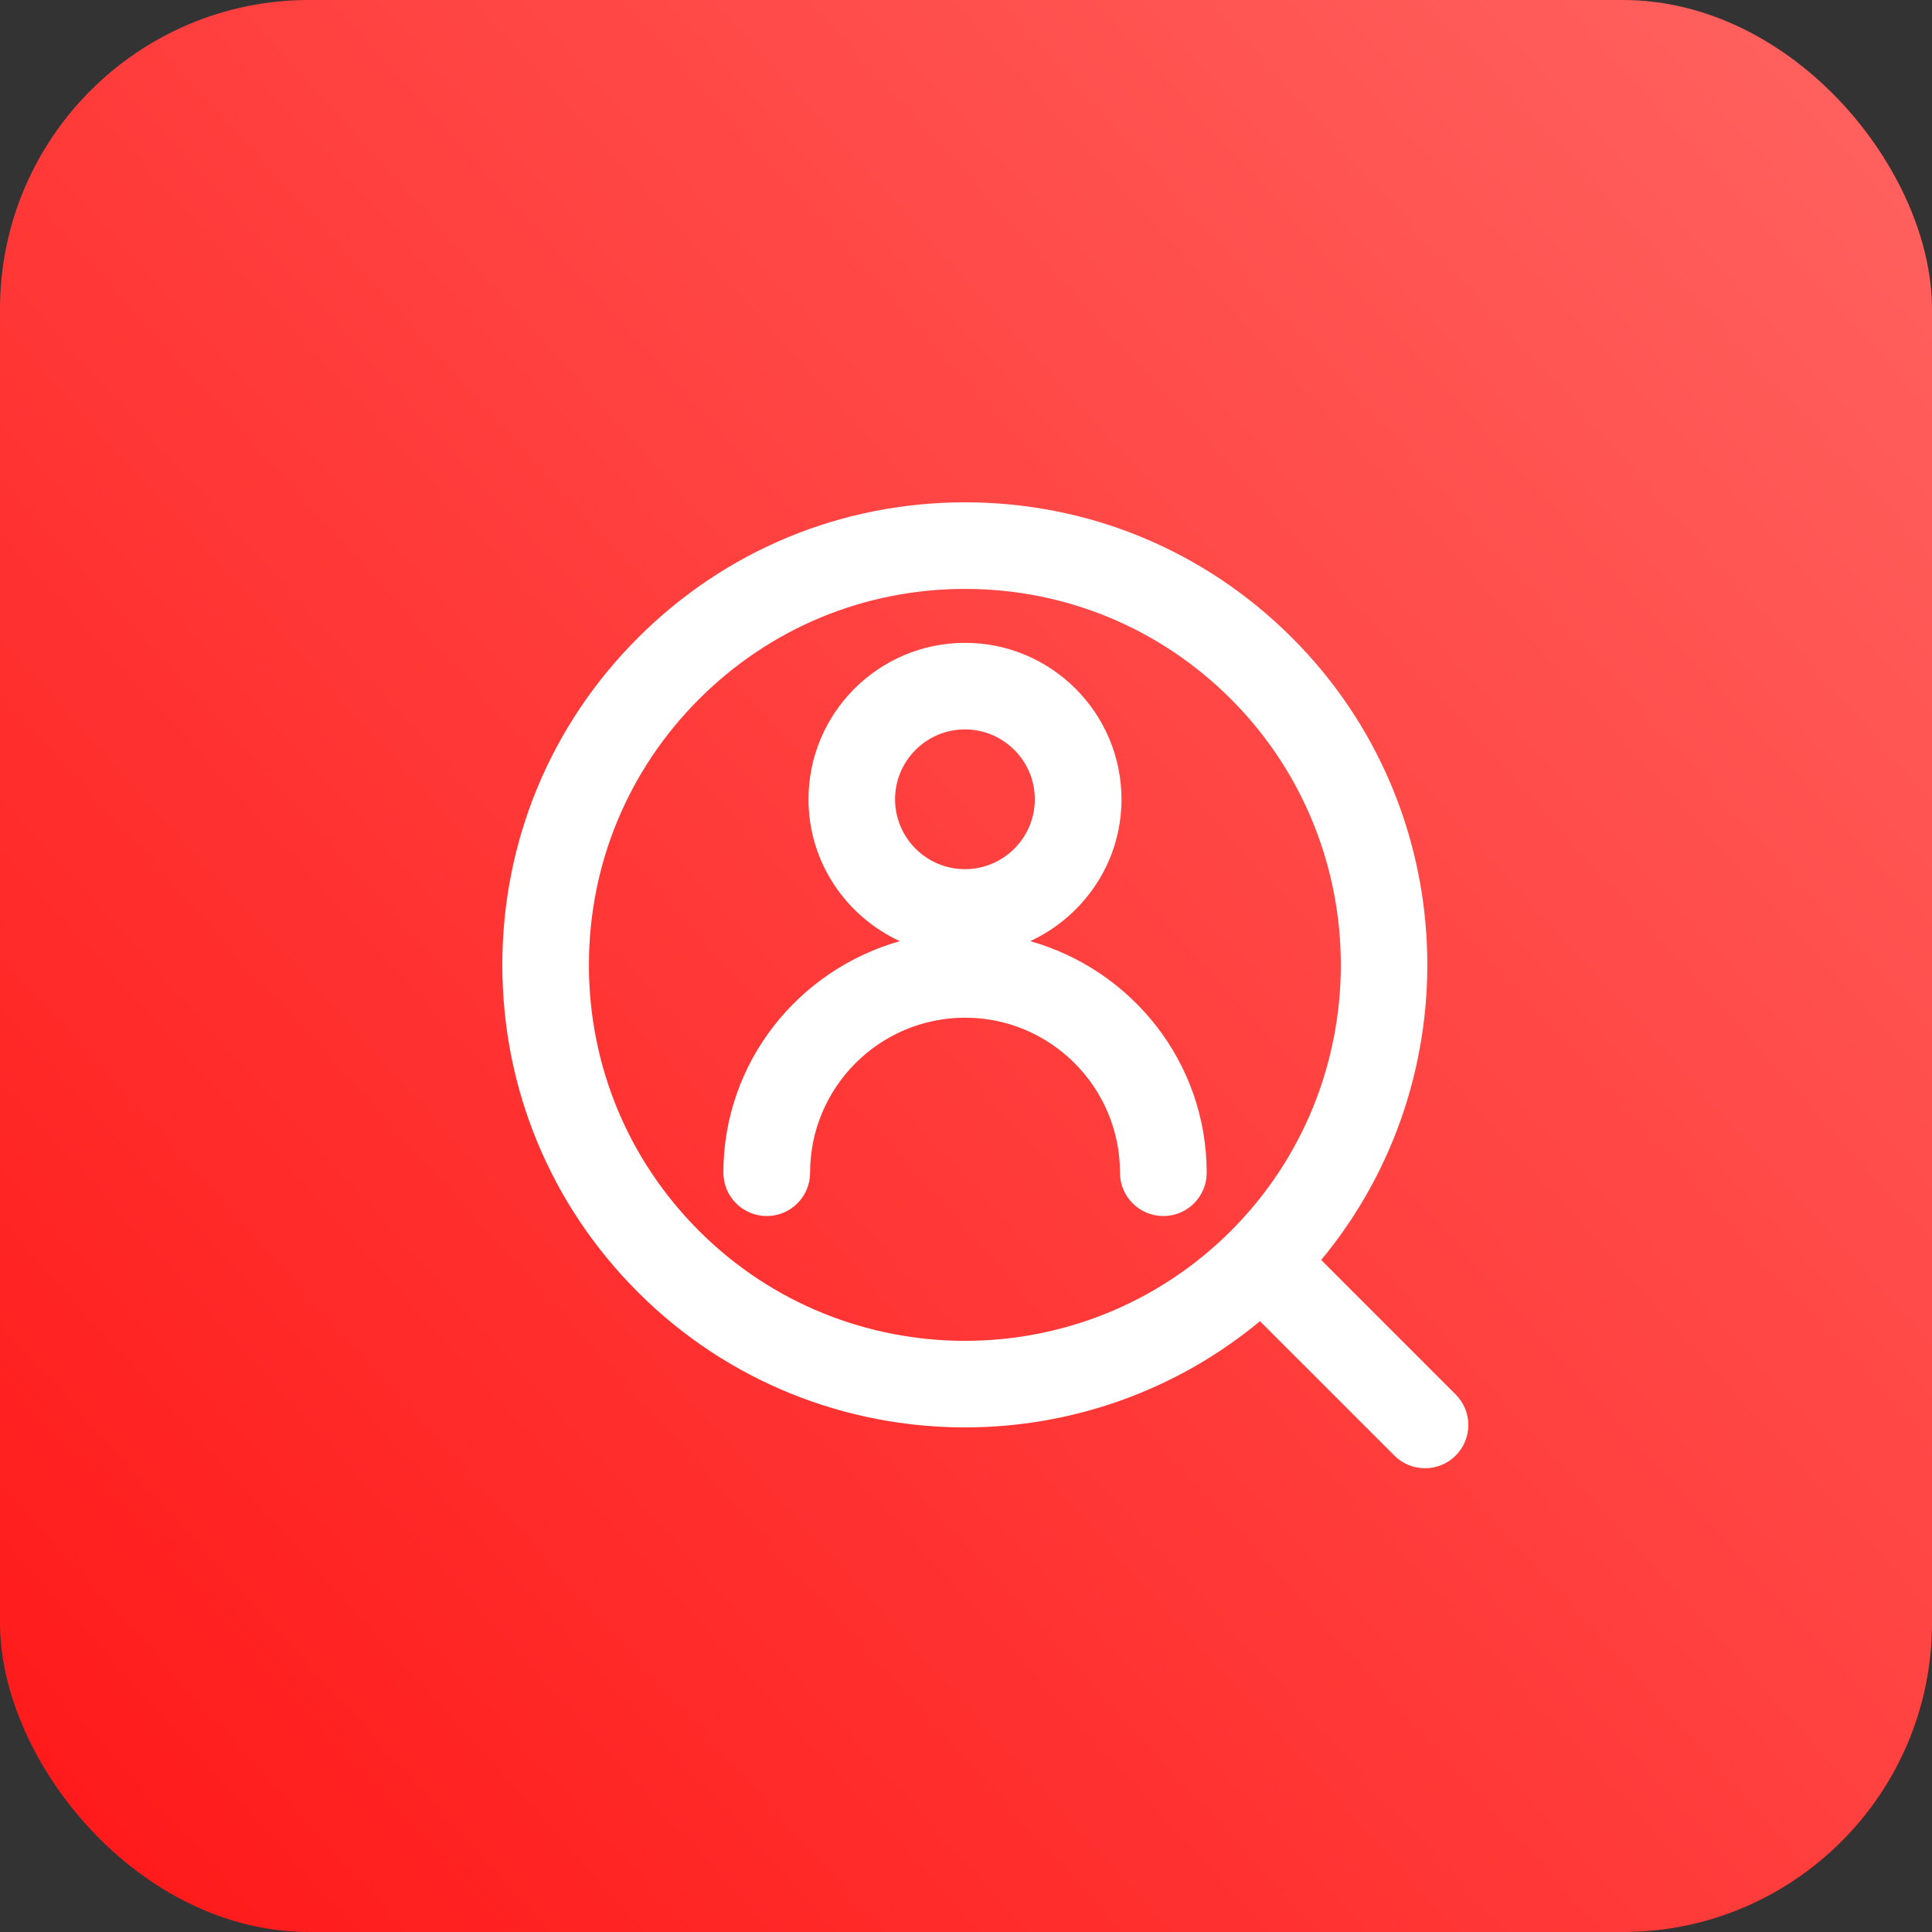 <svg width="50" height="50" viewBox="0 0 50 50" fill="none" xmlns="http://www.w3.org/2000/svg">
<rect x="0" y="0" width="50" height="50" fill="#333333" stroke="none"/>
<rect width="50" height="50" rx="8" fill="url(#paint0_linear_113_202)"/>
<path d="M37.67 37.672C38.11 37.235 38.11 36.525 37.67 36.087L34.192 32.608C38.09 27.909 37.84 20.908 33.44 16.508C31.178 14.246 28.172 13 24.974 13C21.774 13 18.768 14.246 16.508 16.508C14.246 18.768 13 21.776 13 24.974C13 28.172 14.246 31.178 16.508 33.44C18.841 35.775 21.907 36.941 24.974 36.941C27.687 36.941 30.401 36.022 32.608 34.192L36.085 37.669C36.305 37.889 36.591 37.998 36.878 37.998C37.163 37.999 37.451 37.89 37.671 37.672L37.67 37.672ZM31.854 31.856C28.058 35.649 21.886 35.649 18.092 31.856C16.253 30.018 15.241 27.572 15.241 24.974C15.241 22.374 16.254 19.93 18.092 18.092C19.93 16.254 22.374 15.241 24.974 15.241C27.572 15.241 30.017 16.254 31.856 18.092C35.649 21.888 35.649 28.061 31.854 31.856Z" fill="white"/>
<path d="M26.661 24.357C28.05 23.713 29.024 22.316 29.024 20.687C29.024 18.453 27.207 16.637 24.974 16.637C22.74 16.637 20.924 18.453 20.924 20.687C20.924 22.316 21.896 23.715 23.287 24.357C20.662 25.1 18.721 27.491 18.721 30.349C18.721 30.969 19.223 31.471 19.843 31.471C20.463 31.471 20.965 30.969 20.965 30.349C20.965 28.137 22.764 26.338 24.976 26.338C27.186 26.338 28.985 28.137 28.985 30.349C28.985 30.969 29.487 31.471 30.107 31.471C30.727 31.471 31.229 30.969 31.229 30.349C31.227 27.489 29.286 25.098 26.661 24.357H26.661ZM24.972 22.494C23.975 22.494 23.164 21.682 23.164 20.685C23.164 19.688 23.975 18.877 24.972 18.877C25.969 18.877 26.781 19.688 26.781 20.685C26.781 21.682 25.969 22.494 24.972 22.494Z" fill="white"/>
<defs>
<linearGradient id="paint0_linear_113_202" x1="19.426" y1="71.439" x2="71.762" y2="24.017" gradientUnits="userSpaceOnUse">
<stop stop-color="#FF1717"/>
<stop offset="1" stop-color="#FF6461"/>
</linearGradient>
</defs>
</svg>
